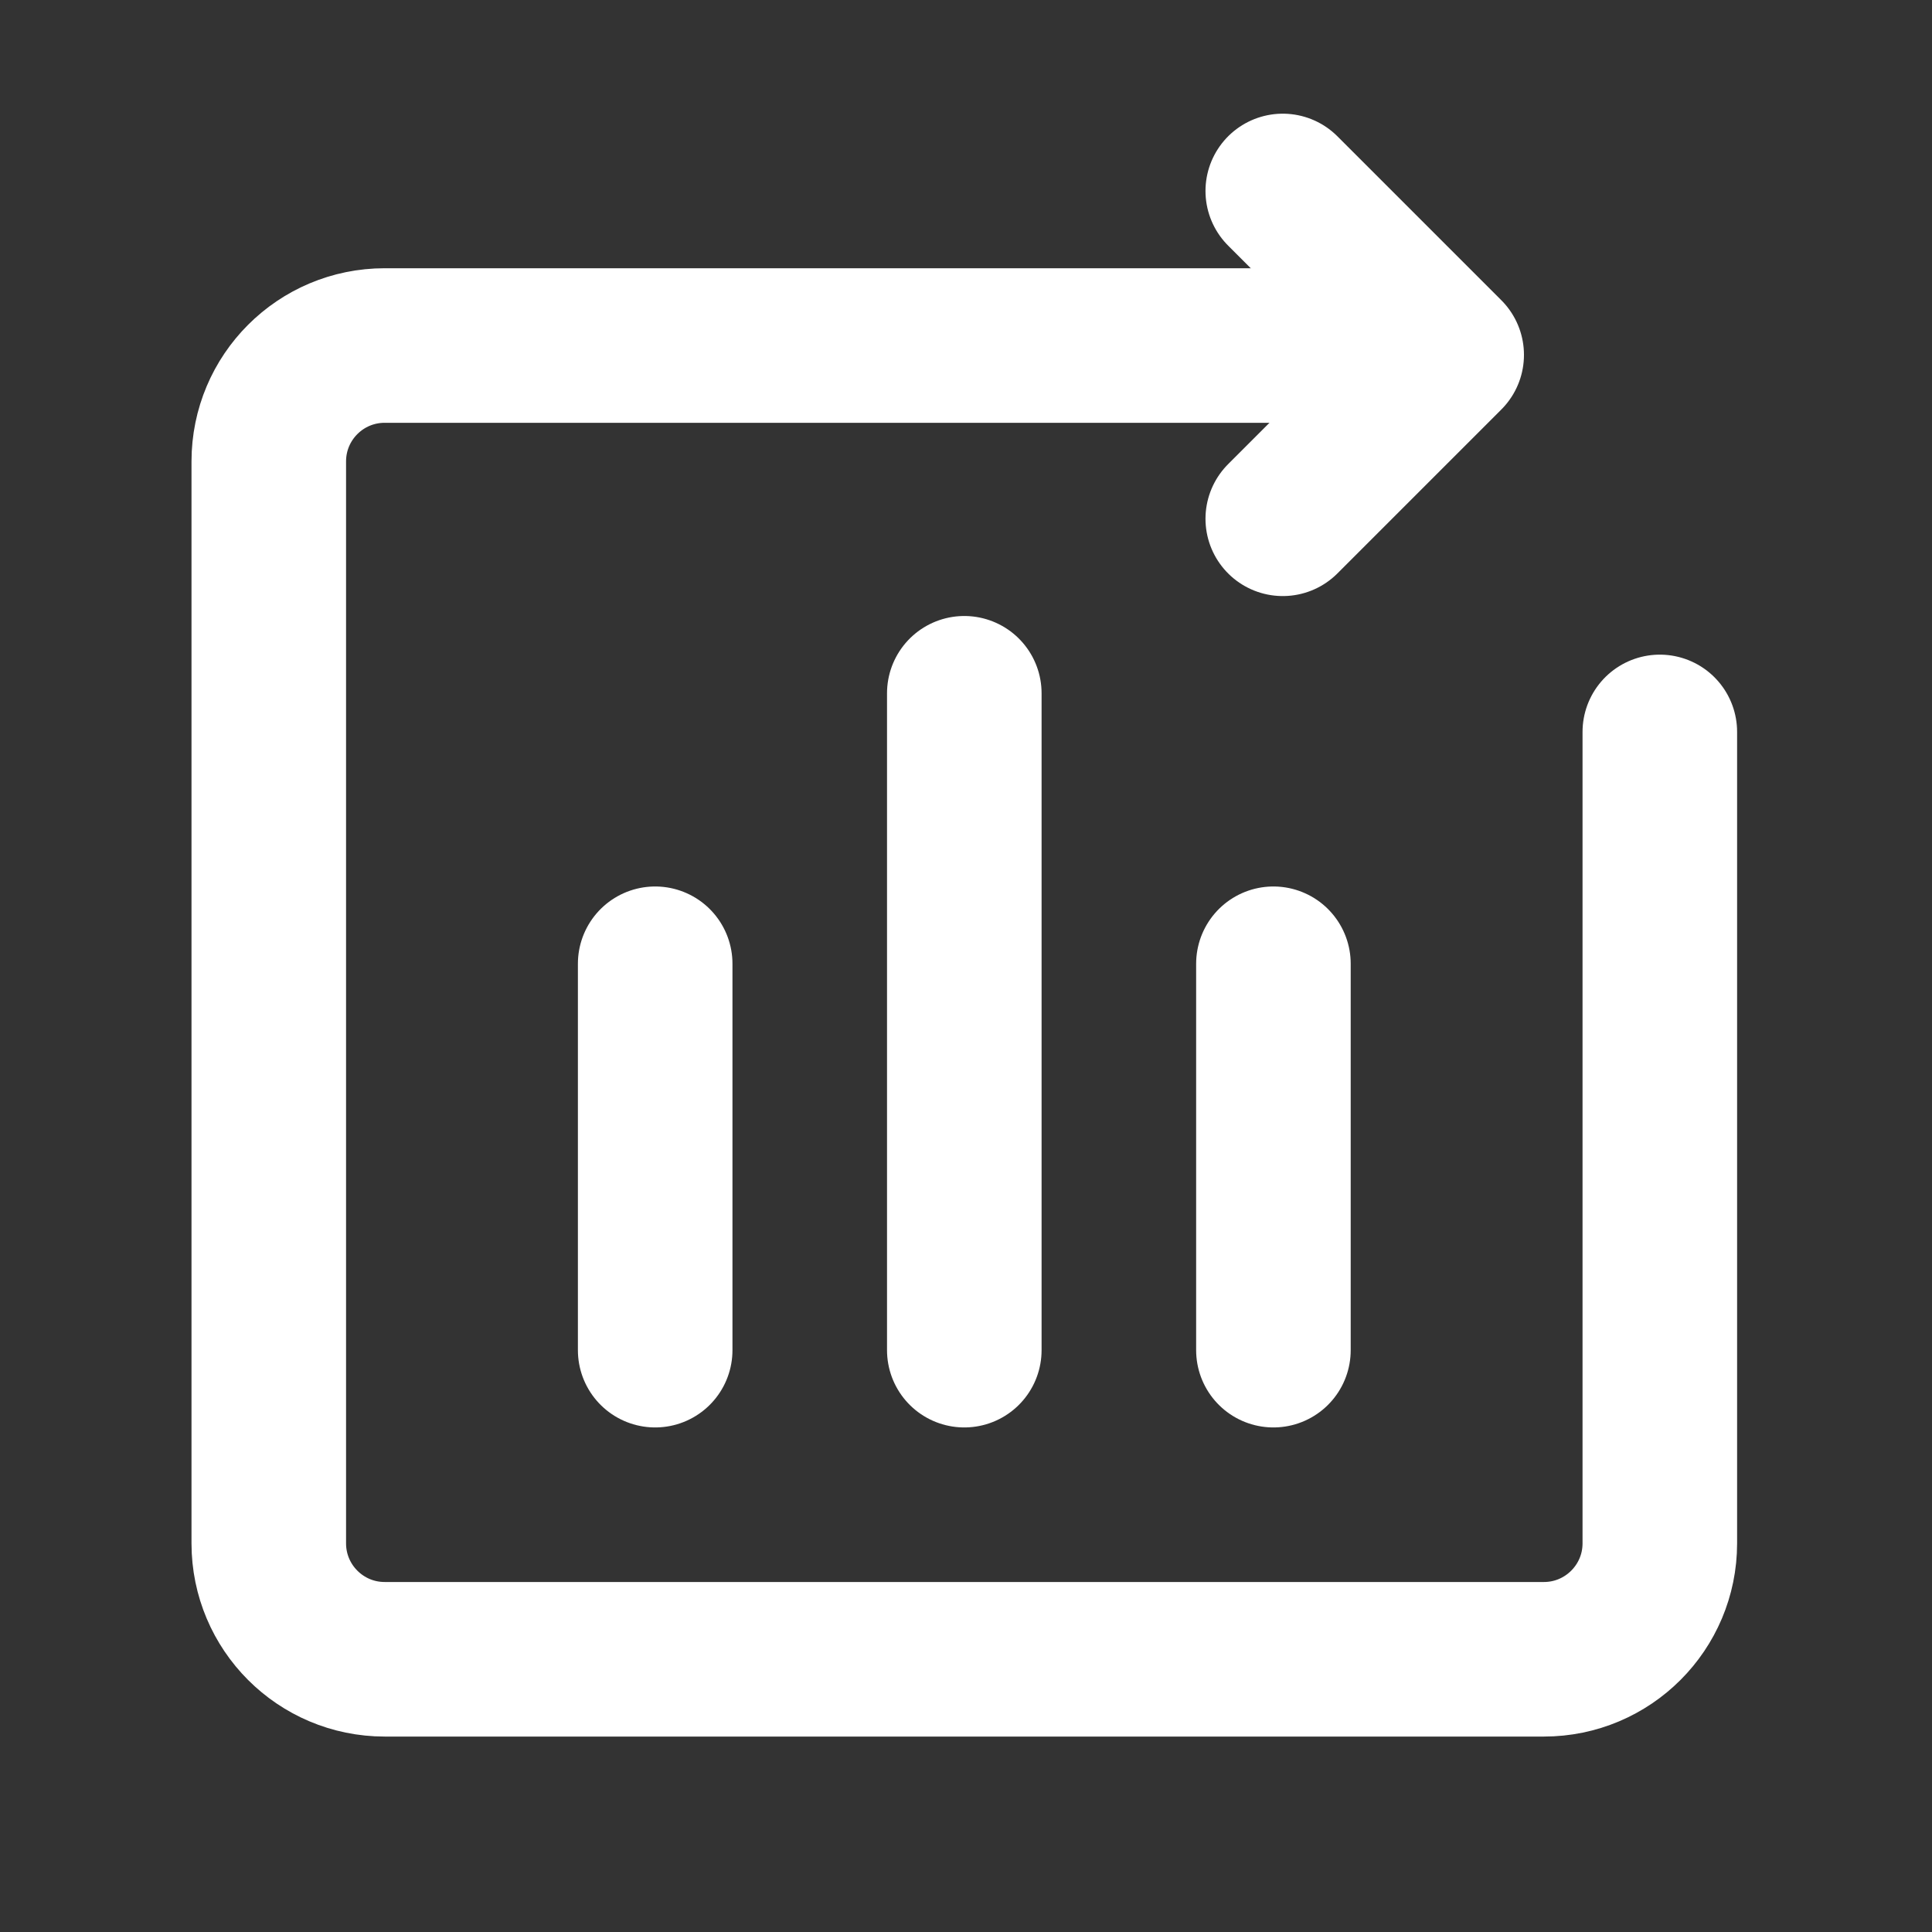 <svg width="25" height="25" viewBox="0 0 25 25" fill="none" xmlns="http://www.w3.org/2000/svg">
<rect x="0" y="0" width="25" height="25" fill="#333333" stroke="none"/>
<path d="M18.478 4.471H4.978C4.149 4.471 3.478 5.142 3.478 5.971V19.971C3.478 20.799 4.149 21.471 4.978 21.471H19.978C20.806 21.471 21.478 20.799 21.478 19.971V12.971V9.471" stroke="white" stroke-width="2" stroke-linecap="round" stroke-linejoin="round"/>
<path d="M16.599 6.713L18.72 4.592L16.599 2.471" stroke="white" stroke-width="2" stroke-linecap="round" stroke-linejoin="round"/>
<path d="M12.478 8.971V17.471" stroke="white" stroke-width="2" stroke-linecap="round" stroke-linejoin="round"/>
<path d="M16.478 12.471V17.471" stroke="white" stroke-width="2" stroke-linecap="round" stroke-linejoin="round"/>
<path d="M8.478 12.471V17.471" stroke="white" stroke-width="2" stroke-linecap="round" stroke-linejoin="round"/>
</svg>
